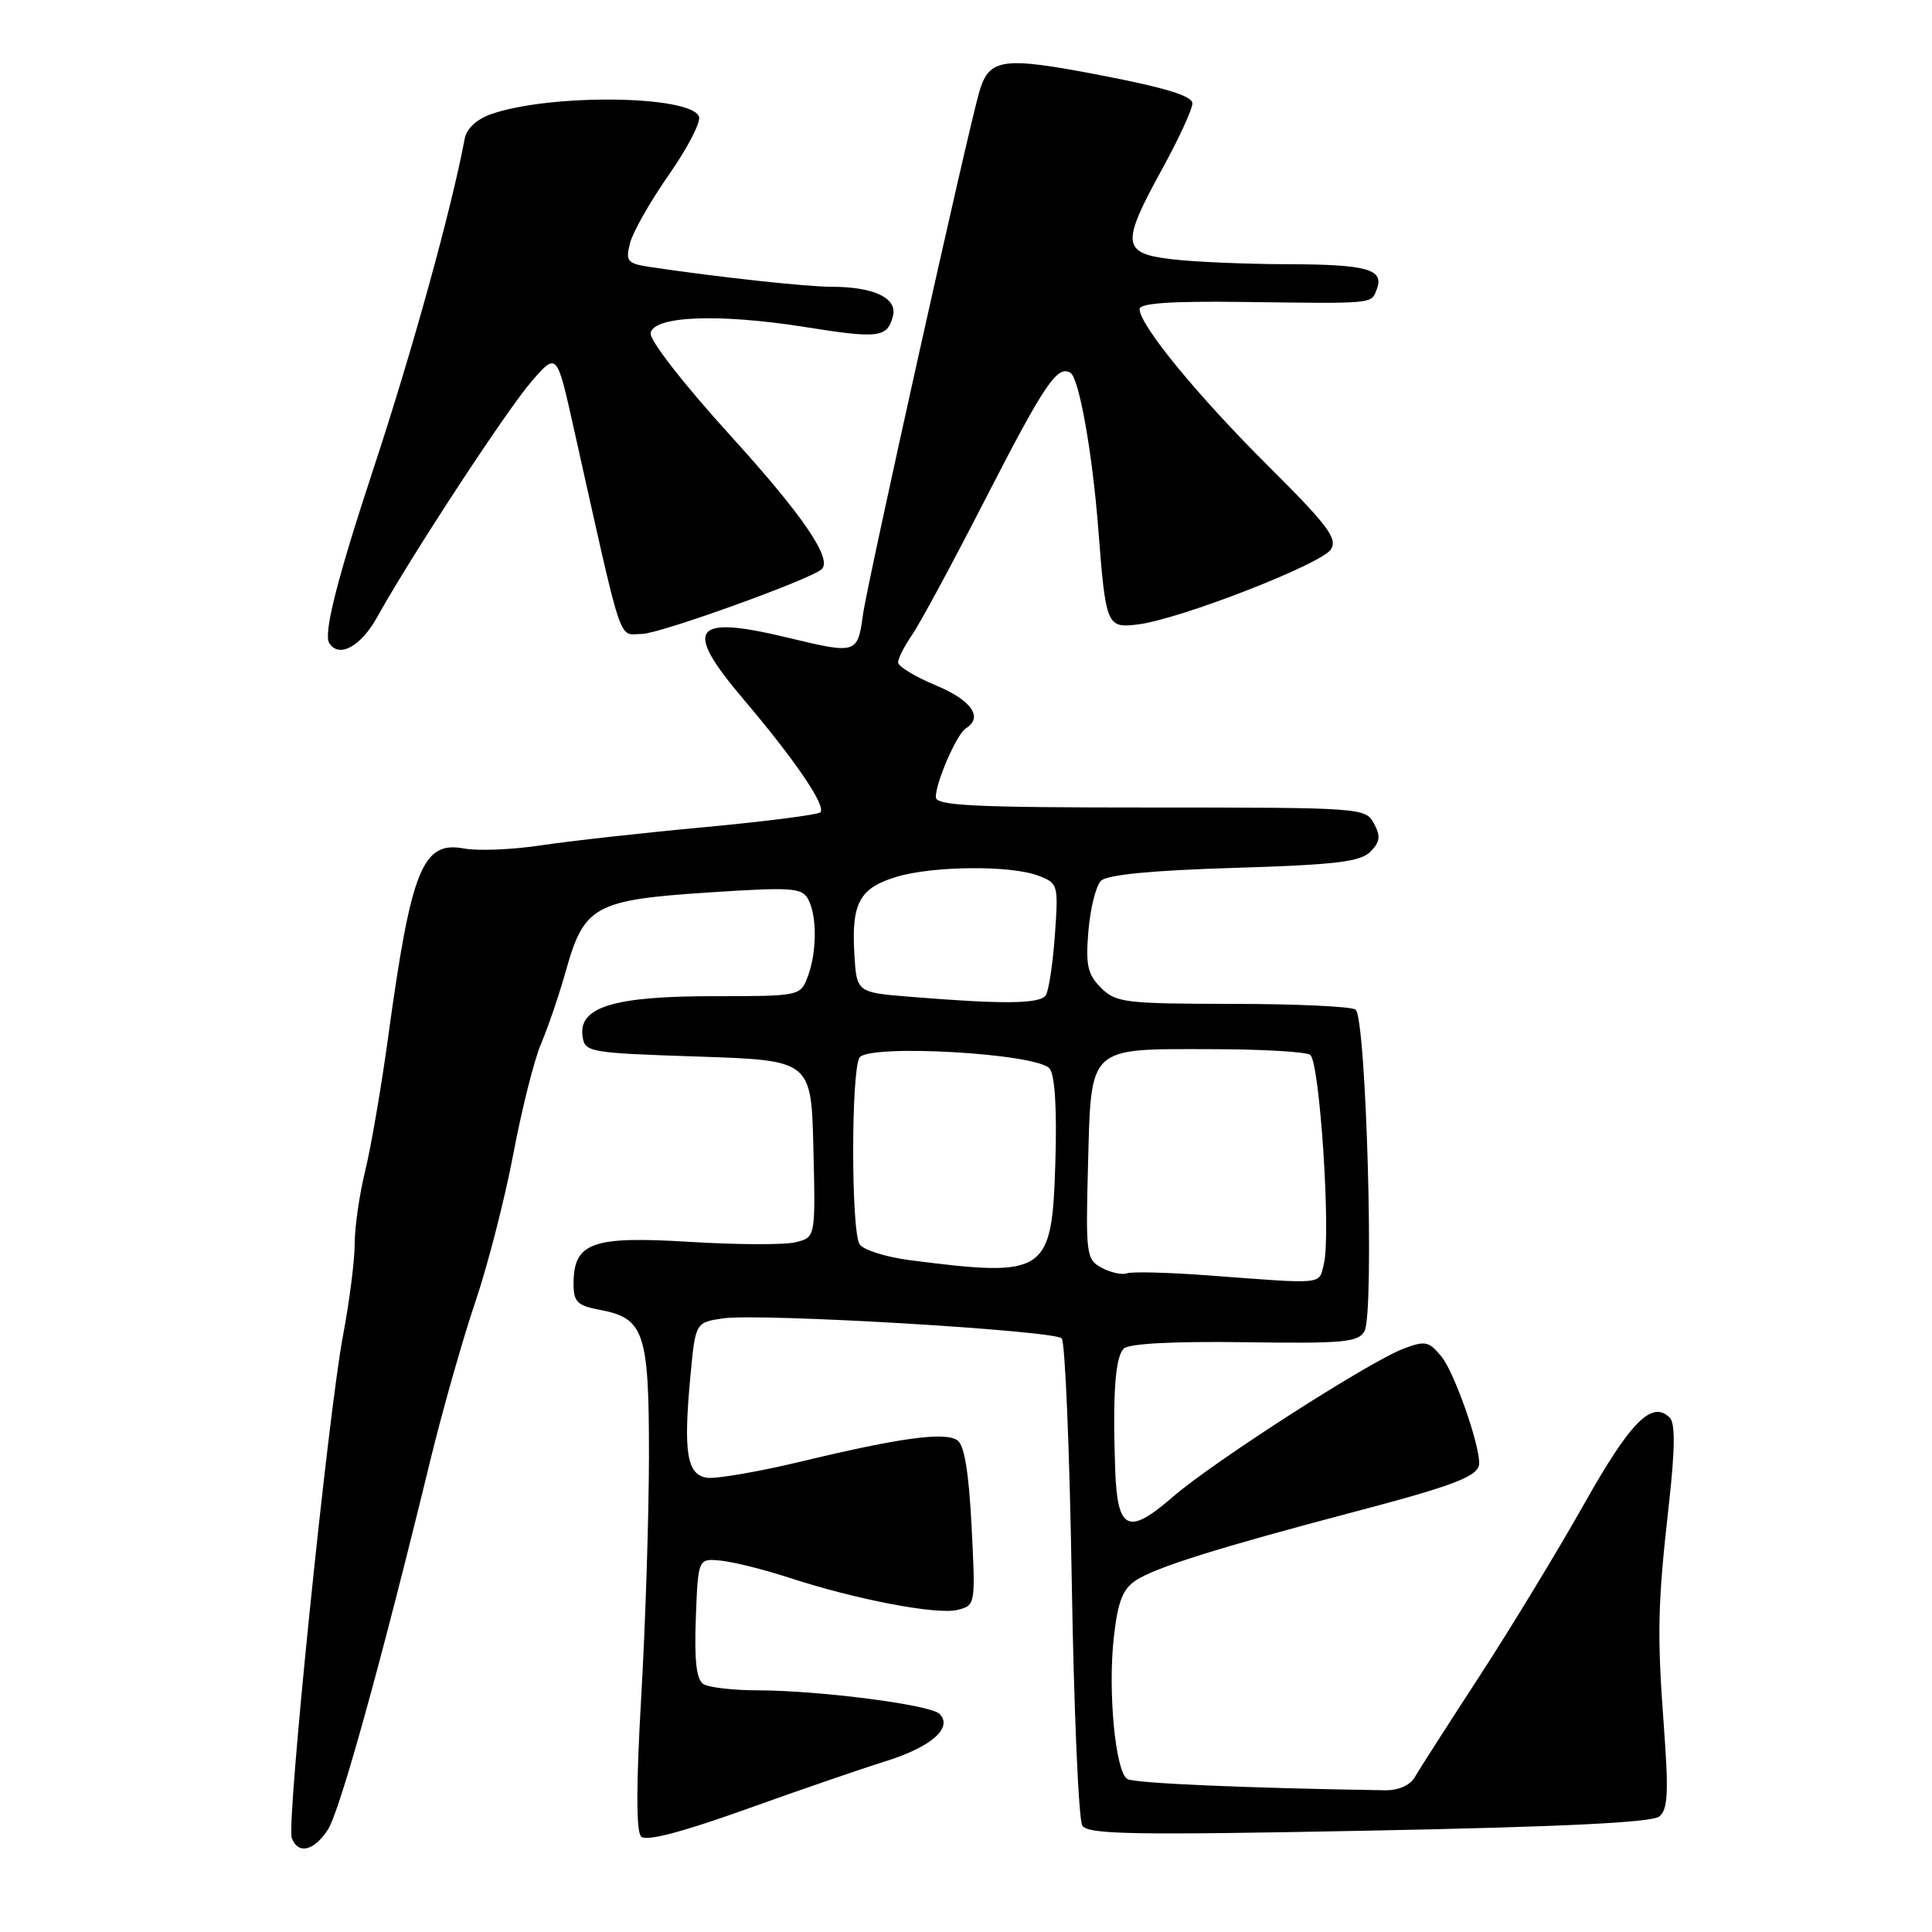 <?xml version="1.0" encoding="UTF-8" standalone="no"?>
<!DOCTYPE svg PUBLIC "-//W3C//DTD SVG 1.1//EN" "http://www.w3.org/Graphics/SVG/1.1/DTD/svg11.dtd" >
<svg xmlns="http://www.w3.org/2000/svg" xmlns:xlink="http://www.w3.org/1999/xlink" version="1.1" viewBox="0 0 256 256">
 <g >
 <path fill="currentColor"
d=" M 43.44 242.45 C 45.02 240.04 50.52 220.22 57.02 193.50 C 58.63 186.90 61.30 177.49 62.96 172.58 C 64.63 167.67 66.90 158.81 68.02 152.89 C 69.14 146.96 70.79 140.40 71.69 138.31 C 72.59 136.21 74.09 131.82 75.01 128.54 C 77.40 120.04 78.86 119.24 93.84 118.26 C 104.95 117.53 106.26 117.62 107.09 119.16 C 108.28 121.39 108.25 126.21 107.02 129.43 C 106.06 131.98 105.98 132.00 94.48 132.00 C 81.31 132.00 76.64 133.44 77.19 137.31 C 77.49 139.43 78.00 139.52 92.50 140.00 C 107.50 140.50 107.50 140.50 107.78 152.22 C 108.06 163.95 108.06 163.95 105.44 164.60 C 104.00 164.97 97.65 164.94 91.33 164.55 C 78.44 163.76 76.00 164.64 76.00 170.11 C 76.00 172.52 76.49 173.00 79.52 173.57 C 85.37 174.67 86.00 176.56 85.99 192.97 C 85.98 200.96 85.52 215.34 84.96 224.93 C 84.29 236.54 84.29 242.69 84.95 243.35 C 85.62 244.02 90.21 242.82 98.73 239.78 C 105.75 237.26 114.16 234.37 117.42 233.35 C 123.43 231.47 126.32 228.91 124.48 227.09 C 123.27 225.89 108.70 224.01 100.53 223.98 C 97.21 223.98 93.92 223.60 93.20 223.15 C 92.28 222.56 91.99 220.07 92.20 214.41 C 92.50 206.50 92.50 206.50 95.50 206.79 C 97.15 206.95 101.21 207.96 104.51 209.04 C 113.45 211.96 124.14 214.00 126.87 213.32 C 129.26 212.72 129.27 212.66 128.74 202.23 C 128.37 195.03 127.78 191.46 126.85 190.84 C 125.15 189.71 119.31 190.50 106.20 193.65 C 100.53 195.01 94.90 195.98 93.70 195.81 C 91.02 195.43 90.53 192.51 91.48 182.37 C 92.15 175.23 92.15 175.23 95.82 174.69 C 100.67 173.98 139.61 176.28 140.68 177.34 C 141.13 177.79 141.73 192.19 142.01 209.33 C 142.29 226.47 142.92 241.13 143.41 241.90 C 144.16 243.08 150.15 243.18 181.39 242.57 C 207.03 242.07 218.91 241.49 219.87 240.69 C 221.00 239.76 221.11 237.51 220.49 229.02 C 219.55 216.41 219.64 212.64 221.15 199.20 C 221.95 192.00 221.99 188.59 221.25 187.85 C 218.90 185.50 216.05 188.36 209.91 199.28 C 206.43 205.45 200.20 215.72 196.05 222.09 C 191.90 228.47 188.03 234.49 187.47 235.48 C 186.83 236.58 185.30 237.25 183.47 237.22 C 164.92 236.93 150.28 236.29 149.38 235.73 C 147.79 234.75 146.78 224.09 147.59 216.93 C 148.12 212.20 148.77 210.54 150.52 209.40 C 153.14 207.68 161.53 205.05 179.33 200.36 C 192.92 196.78 196.00 195.58 196.00 193.87 C 196.00 191.20 192.69 181.84 191.03 179.79 C 189.35 177.72 188.87 177.61 185.97 178.71 C 181.44 180.41 160.70 193.74 155.40 198.35 C 149.49 203.48 148.06 202.81 147.77 194.78 C 147.42 184.79 147.76 179.84 148.90 178.70 C 149.57 178.03 155.44 177.72 164.91 177.85 C 178.02 178.04 179.98 177.86 180.80 176.39 C 182.14 173.99 181.04 134.71 179.61 133.77 C 179.00 133.36 171.64 133.02 163.25 133.02 C 149.07 133.00 147.85 132.85 145.89 130.89 C 144.11 129.11 143.84 127.90 144.22 123.35 C 144.47 120.37 145.22 117.38 145.88 116.71 C 146.69 115.91 152.58 115.33 163.52 115.00 C 176.91 114.59 180.24 114.20 181.57 112.87 C 182.87 111.56 182.97 110.81 182.06 109.12 C 180.95 107.04 180.43 107.00 152.46 107.00 C 128.95 107.00 124.00 106.76 124.00 105.62 C 124.00 103.63 126.79 97.25 127.98 96.51 C 130.33 95.06 128.73 92.78 124.00 90.81 C 121.25 89.67 119.00 88.30 119.00 87.77 C 119.00 87.24 119.83 85.61 120.84 84.15 C 121.86 82.69 126.21 74.63 130.52 66.22 C 138.38 50.91 140.11 48.33 141.84 49.40 C 142.98 50.11 144.74 59.94 145.52 70.00 C 146.53 83.02 146.63 83.26 150.85 82.73 C 156.40 82.03 175.15 74.73 176.36 72.79 C 177.26 71.36 175.92 69.58 168.09 61.79 C 158.72 52.48 151.00 43.07 151.00 40.96 C 151.00 40.17 155.11 39.89 164.75 40.01 C 182.26 40.24 181.67 40.30 182.43 38.33 C 183.45 35.67 181.16 35.03 170.50 35.01 C 165.00 34.99 158.14 34.70 155.25 34.35 C 148.65 33.56 148.52 32.36 154.00 22.38 C 156.20 18.37 158.00 14.47 158.00 13.70 C 158.00 12.72 154.45 11.63 145.89 9.98 C 132.86 7.47 131.10 7.70 129.78 12.10 C 128.32 17.01 114.96 77.04 114.35 81.43 C 113.64 86.64 113.49 86.69 104.50 84.52 C 91.71 81.43 90.45 83.15 98.51 92.65 C 105.36 100.72 109.51 106.82 108.70 107.64 C 108.37 107.96 101.44 108.85 93.30 109.61 C 85.16 110.36 75.41 111.45 71.64 112.02 C 67.87 112.59 63.30 112.77 61.48 112.43 C 55.98 111.40 54.49 115.11 51.42 137.50 C 50.52 144.10 49.15 152.04 48.39 155.14 C 47.63 158.25 47.00 162.59 47.00 164.78 C 47.00 166.98 46.31 172.44 45.46 176.91 C 43.47 187.41 37.93 241.66 38.66 243.55 C 39.51 245.76 41.58 245.28 43.44 242.45 Z  M 49.99 81.75 C 54.47 73.68 67.04 54.49 70.40 50.58 C 73.78 46.67 73.78 46.67 75.99 56.58 C 82.68 86.51 81.85 84.00 85.06 84.00 C 87.36 84.00 107.34 76.80 108.87 75.43 C 110.34 74.10 106.42 68.33 96.94 57.89 C 90.57 50.88 86.03 45.05 86.21 44.12 C 86.64 41.86 95.27 41.53 106.59 43.32 C 116.46 44.89 117.57 44.76 118.32 41.88 C 118.94 39.50 115.80 38.00 110.18 38.00 C 106.88 38.00 95.11 36.72 86.16 35.38 C 83.11 34.92 82.87 34.64 83.48 32.22 C 83.85 30.76 86.16 26.68 88.63 23.16 C 91.10 19.63 92.89 16.16 92.62 15.45 C 91.53 12.62 72.90 12.39 65.09 15.12 C 63.19 15.78 61.83 17.03 61.58 18.35 C 59.84 27.67 54.62 46.55 49.52 62.00 C 44.70 76.60 42.84 83.93 43.62 85.20 C 44.90 87.26 47.81 85.68 49.99 81.75 Z  M 160.00 168.99 C 154.78 168.60 149.97 168.48 149.33 168.72 C 148.68 168.96 147.19 168.63 146.00 168.00 C 143.94 166.89 143.85 166.29 144.17 154.34 C 144.59 138.51 144.08 138.99 160.44 139.02 C 167.07 139.02 173.00 139.36 173.60 139.77 C 174.87 140.61 176.38 163.63 175.42 167.47 C 174.71 170.27 175.78 170.17 160.00 168.99 Z  M 120.63 166.99 C 117.41 166.58 114.38 165.62 113.90 164.87 C 112.77 163.09 112.77 141.92 113.89 140.14 C 115.06 138.30 137.40 139.57 139.07 141.58 C 139.78 142.45 140.06 146.86 139.84 154.04 C 139.39 168.80 138.66 169.29 120.63 166.99 Z  M 120.50 132.07 C 113.50 131.50 113.50 131.50 113.20 126.28 C 112.82 119.64 113.93 117.64 118.81 116.18 C 123.64 114.73 133.93 114.64 137.57 116.03 C 140.21 117.03 140.25 117.20 139.78 123.89 C 139.51 127.65 138.97 131.24 138.58 131.86 C 137.86 133.04 132.95 133.09 120.50 132.07 Z "/>
</g>
</svg>